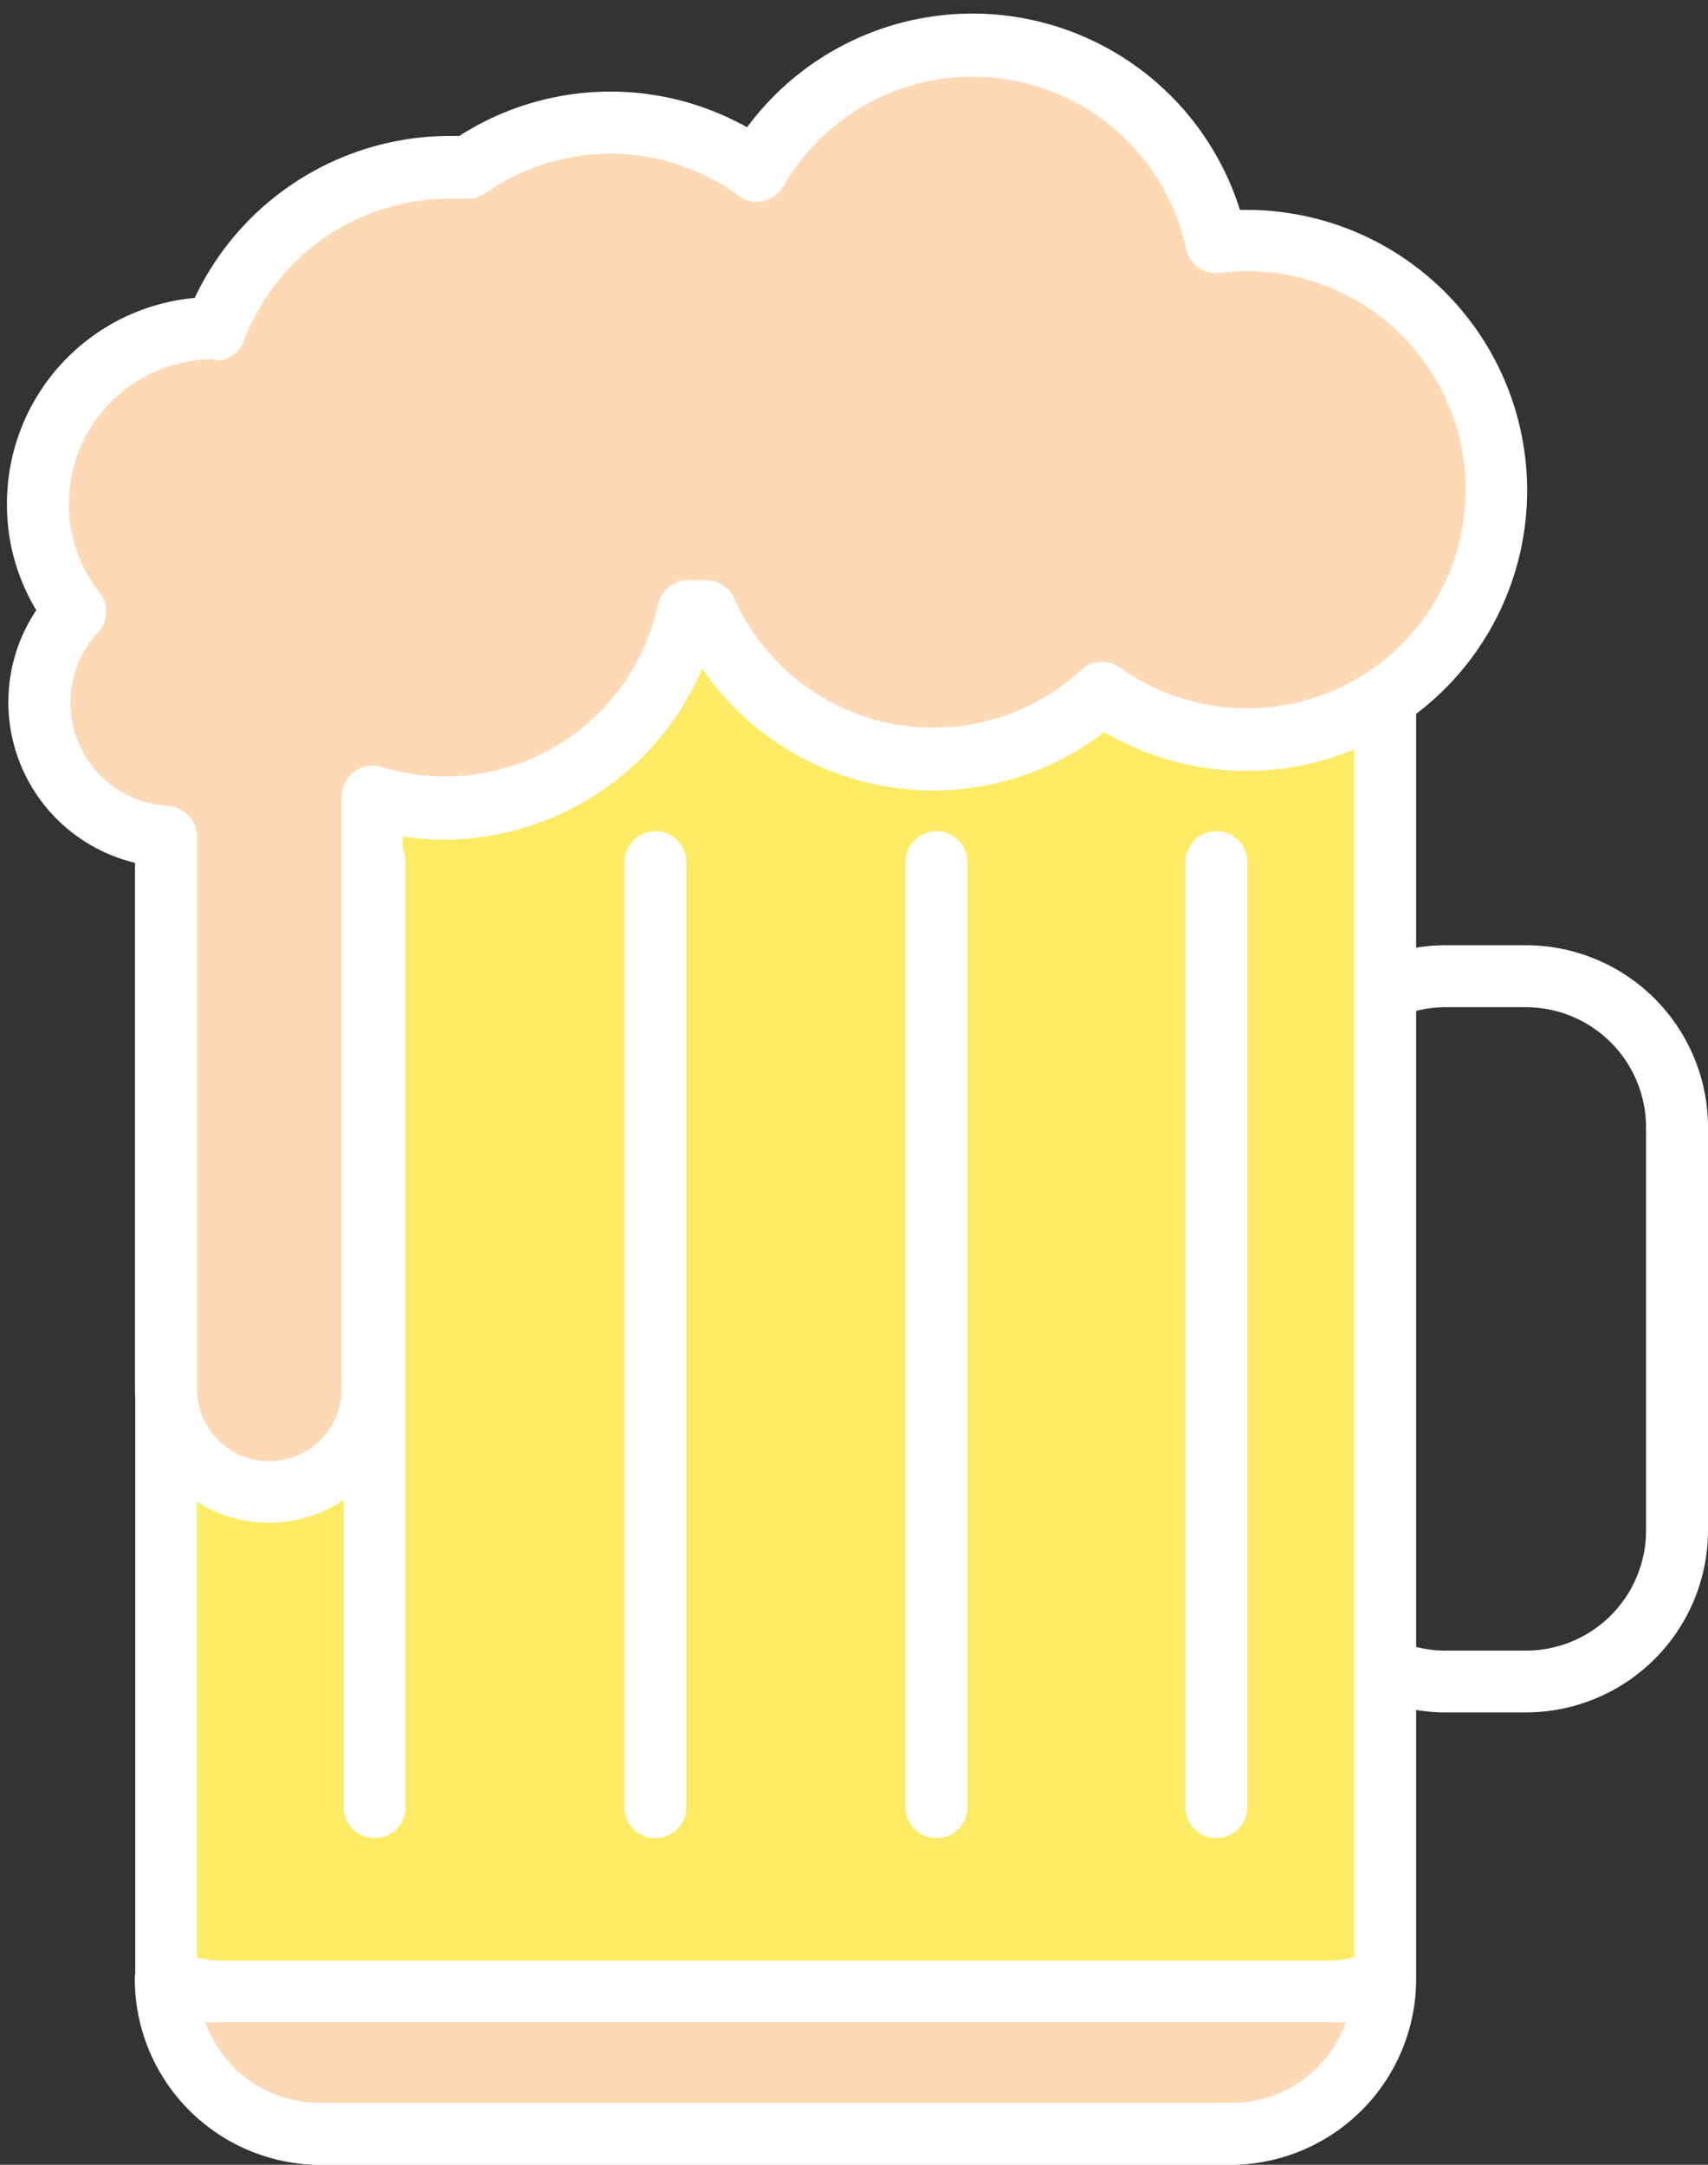 <svg xmlns="http://www.w3.org/2000/svg" viewBox="-0.337 -0.652 82.687 104.802"><rect x="-0.337" y="-0.652" width="82.687" height="104.802" fill="#333333" stroke="none"/><title>Depositphotos_75478329_11</title><g data-name="Layer 2"><g data-name="Layer 1"><g data-name="Layer 2"><g data-name="Layer 4"><path d="M73.54 82.25h-3.9a8.82 8.82 0 0 1-8.81-8.82v-19.5a8.82 8.82 0 0 1 8.81-8.82h3.9a8.82 8.82 0 0 1 8.81 8.82v19.51a8.82 8.82 0 0 1-8.81 8.81zm-3.9-34.14a5.82 5.82 0 0 0-5.81 5.82v19.51a5.82 5.82 0 0 0 5.81 5.82h3.9a5.82 5.82 0 0 0 5.81-5.82V53.93a5.82 5.82 0 0 0-5.81-5.82z" fill="#fff"/><path d="M66.72 95a7.46 7.46 0 0 1-7.32 7.6H15A7.46 7.46 0 0 1 7.71 95V31.73A7.46 7.46 0 0 1 15 24.14h44.4a7.46 7.46 0 0 1 7.32 7.6z" fill="#fdeb65"/><path d="M59.4 104.15H15A9 9 0 0 1 6.21 95V31.73A9 9 0 0 1 15 22.64h44.4a9 9 0 0 1 8.82 9.1V95a9 9 0 0 1-8.82 9.15zM15 25.64a6 6 0 0 0-5.81 6.1V95a6 6 0 0 0 5.81 6.1h44.4a6 6 0 0 0 5.82-6.1V31.73a6 6 0 0 0-5.82-6.1z" fill="#fff"/><path d="M64 95.8H10.43a6.06 6.06 0 0 1-2.72-.64 7.45 7.45 0 0 0 7.29 7.49h44.4a7.45 7.45 0 0 0 7.31-7.49 6.08 6.08 0 0 1-2.71.64z" fill="#fed9b5"/><path d="M59.4 104.15H15a9 9 0 0 1-8.81-9 1.5 1.5 0 0 1 2.17-1.36 4.52 4.52 0 0 0 2 .48H64a4.56 4.56 0 0 0 2-.48 1.5 1.5 0 0 1 2.17 1.36 9 9 0 0 1-8.77 9zm-49.79-6.9a5.85 5.85 0 0 0 5.42 3.9H59.4a5.85 5.85 0 0 0 5.42-3.9 7.51 7.51 0 0 1-.83 0H10.43a7.48 7.48 0 0 1-.82 0z" fill="#fff"/><rect x="58.55" y="41.09" height="45.75" fill="#fed9b5"/><path d="M58.55 88.34a1.5 1.5 0 0 1-1.5-1.5V41.09a1.5 1.5 0 0 1 3 0v45.75a1.5 1.5 0 0 1-1.5 1.5z" fill="#fff"/><rect x="44.97" y="41.09" height="45.75" fill="#fed9b5"/><path d="M45 88.34a1.5 1.5 0 0 1-1.5-1.5V41.09a1.5 1.5 0 0 1 3 0v45.75a1.5 1.5 0 0 1-1.5 1.5z" fill="#fff"/><rect x="31.39" y="41.09" height="45.75" fill="#fed9b5"/><path d="M31.39 88.34a1.5 1.5 0 0 1-1.5-1.5V41.09a1.5 1.5 0 0 1 3 0v45.75a1.5 1.5 0 0 1-1.5 1.5z" fill="#fff"/><rect x="17.8" y="41.09" height="45.75" fill="#fed9b5"/><path d="M17.8 88.34a1.5 1.5 0 0 1-1.5-1.5V41.09a1.5 1.5 0 0 1 3 0v45.75a1.5 1.5 0 0 1-1.5 1.5z" fill="#fff"/><path d="M60 11a12.16 12.16 0 0 0-1.45.09 12.07 12.07 0 0 0-22.27-3.51 12 12 0 0 0-14-.11h-.91a12.08 12.08 0 0 0-11.3 7.82H10a8.53 8.53 0 0 0-8.5 8.48 8.41 8.41 0 0 0 1.77 5.18A6.49 6.49 0 0 0 7.7 39.83v26.76a5 5 0 0 0 10 0V37.92a12 12 0 0 0 15-7.88q.17-.55.29-1.12c.25 0 .49.07.74.07h.13A12.06 12.06 0 0 0 53 32.9 12.08 12.08 0 1 0 60 11z" fill="#fed9b5"/><path d="M12.68 73.07a6.48 6.48 0 0 1-6.48-6.48V41.12a8 8 0 0 1-4.78-12.23A9.85 9.85 0 0 1 0 23.77a10 10 0 0 1 9.09-10A13.66 13.66 0 0 1 21.4 5.93h.5a13.53 13.53 0 0 1 13.93-.42 13.57 13.57 0 0 1 23.86 4H60a13.58 13.58 0 1 1-6.88 25.28 13.55 13.55 0 0 1-19-2.43q-.24-.31-.46-.64A13.66 13.66 0 0 1 21.16 40a13.19 13.19 0 0 1-2-.16v26.75a6.48 6.48 0 0 1-6.48 6.48zM10 16.74a7 7 0 0 0-7 7A6.88 6.88 0 0 0 4.46 28a1.5 1.5 0 0 1-.08 2 5 5 0 0 0 3.4 8.36 1.5 1.5 0 0 1 1.42 1.5v26.73a3.5 3.5 0 0 0 7 0V37.92a1.5 1.5 0 0 1 1.94-1.44 10.54 10.54 0 0 0 13.15-7q.13-.42.22-.86a1.51 1.51 0 0 1 1.6-1.18h.73a1.5 1.5 0 0 1 1.37.88A10.56 10.56 0 0 0 52 31.79a1.5 1.5 0 0 1 1.89-.12 10.58 10.58 0 1 0 4.84-19.11 1.49 1.49 0 0 1-1.65-1.18 10.57 10.57 0 0 0-19.5-3 1.5 1.5 0 0 1-2 .56l-.18-.14a10.53 10.53 0 0 0-12.23-.1 1.51 1.51 0 0 1-1 .27h-.8a10.63 10.63 0 0 0-9.89 6.85 1.5 1.5 0 0 1-1.4 1z" fill="#fff"/></g></g></g></g></svg>